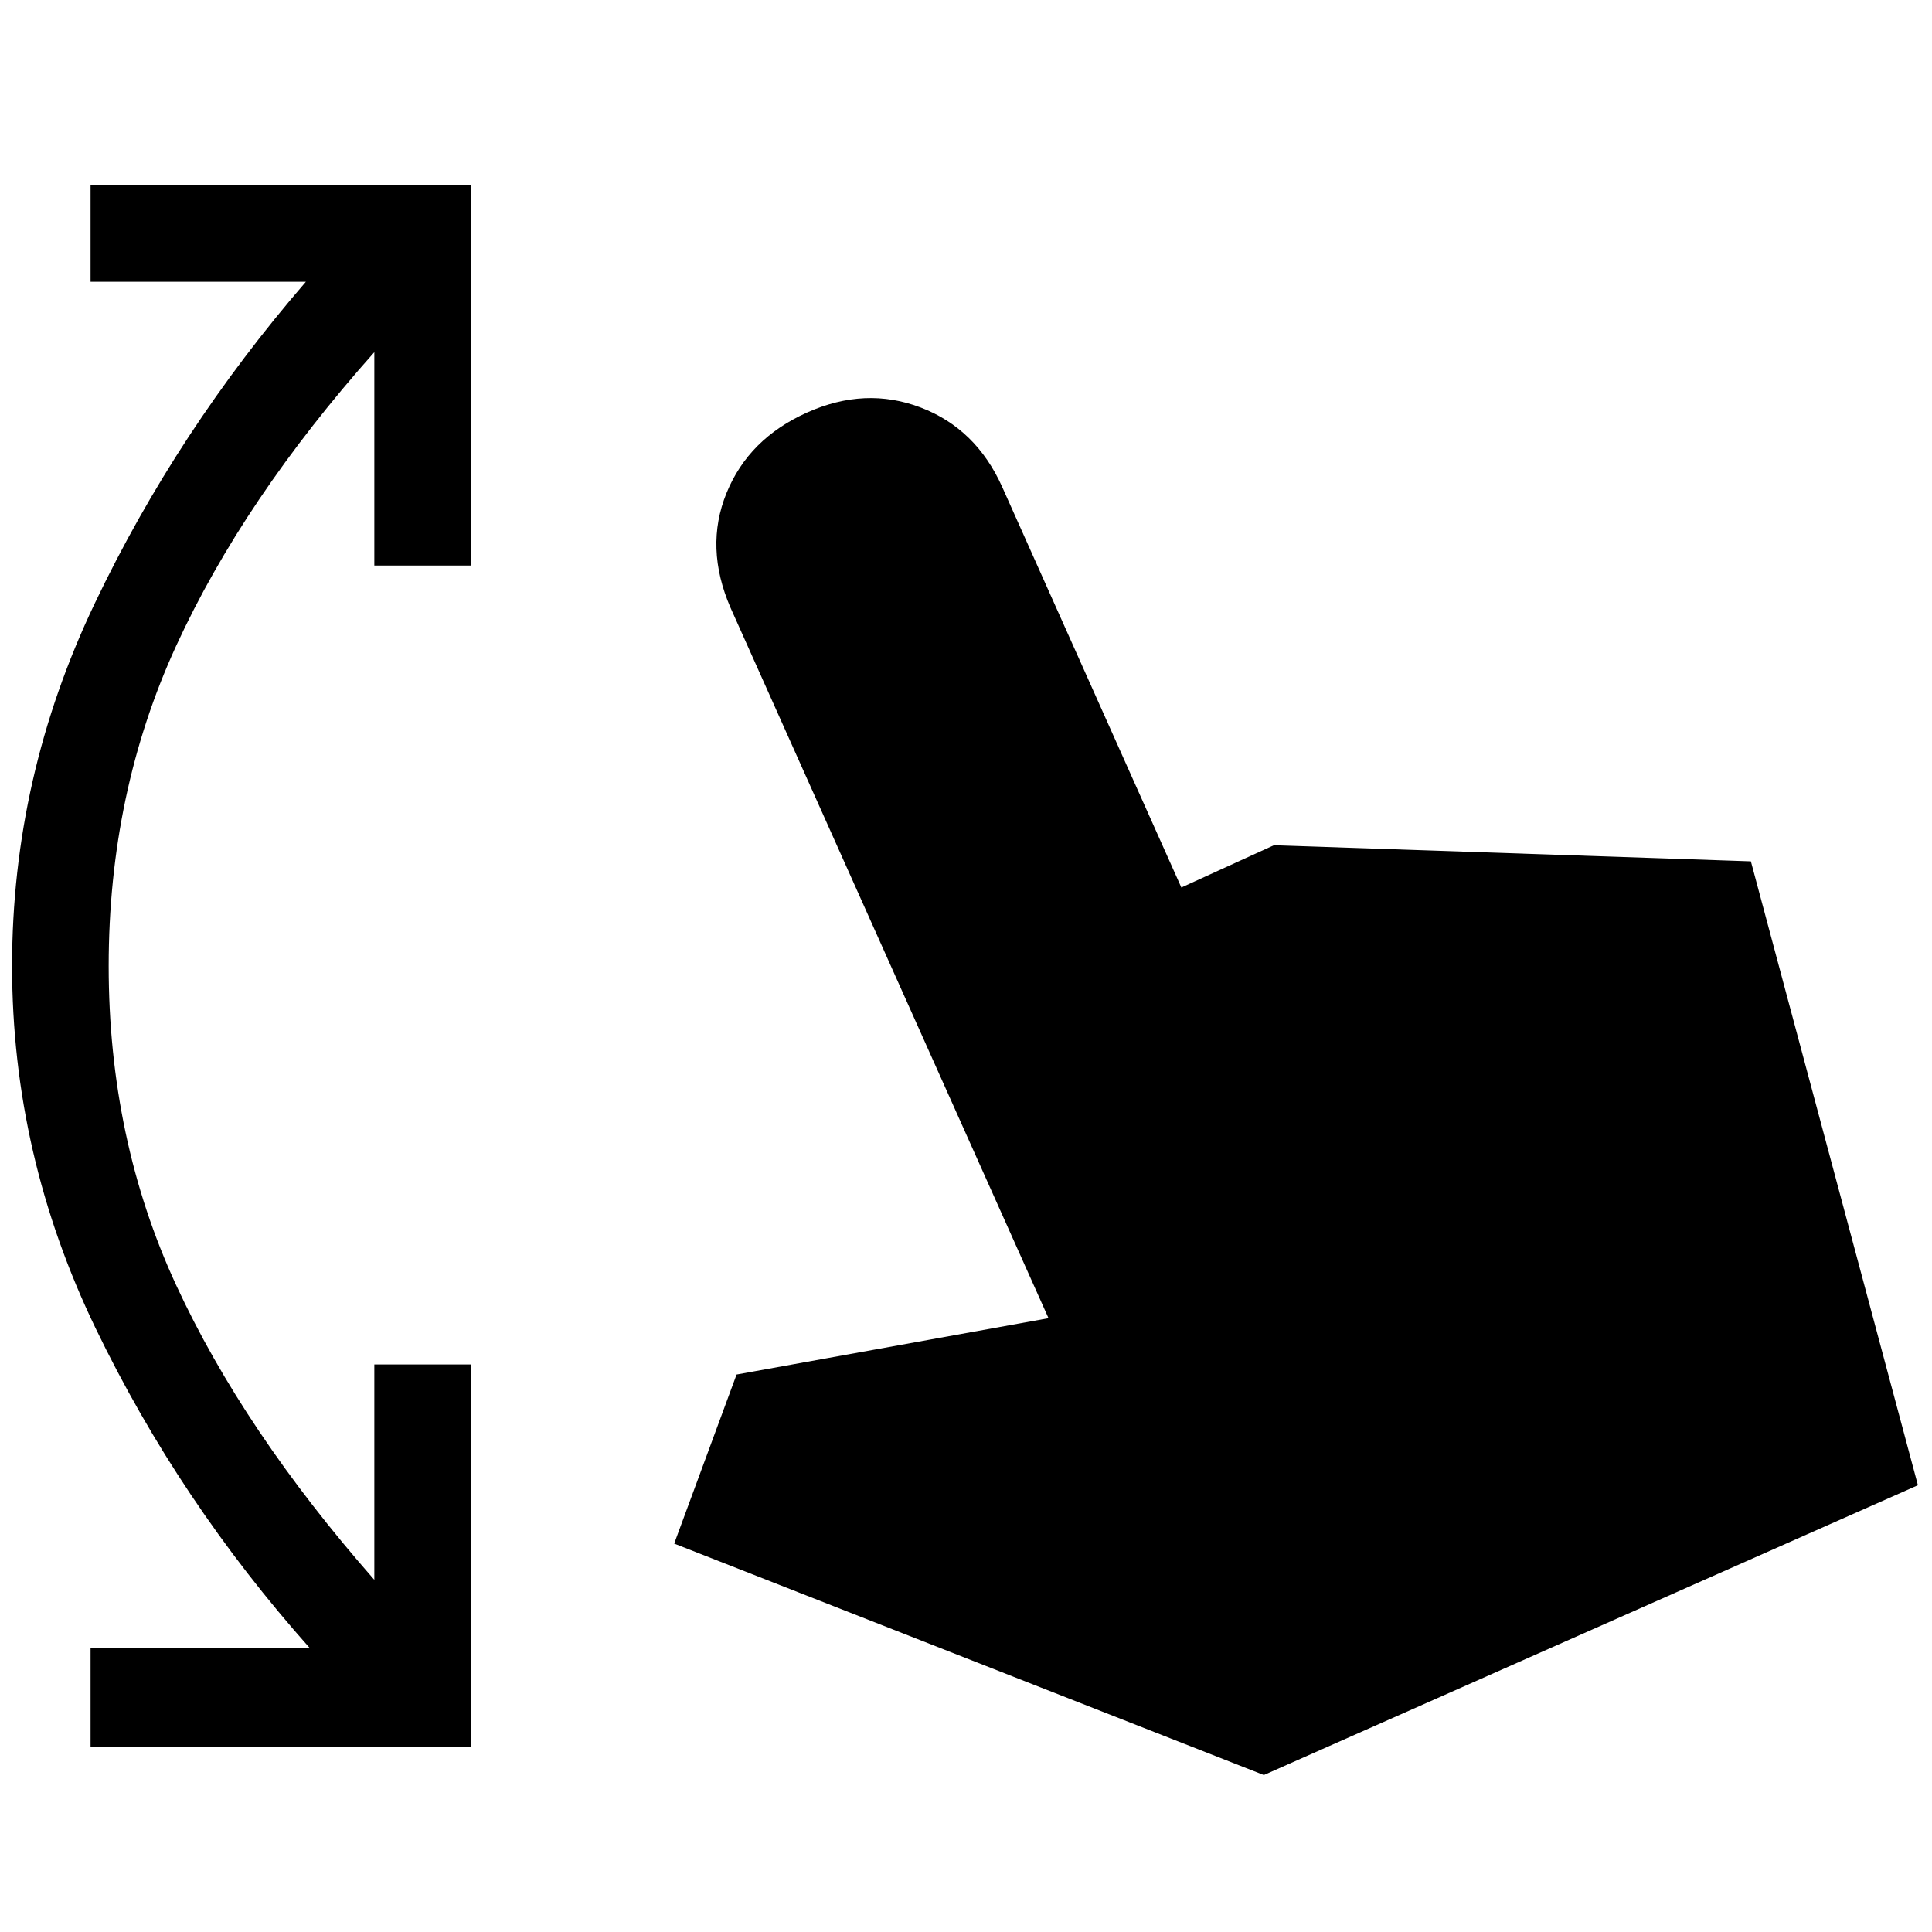 <svg xmlns="http://www.w3.org/2000/svg" height="48" width="48"><path d="M2.25 43.4v-2.45H7.7Q4.45 37.3 2.375 33 .3 28.7.3 24t2.05-9Q4.4 10.7 7.6 7H2.25V4.6h9.45v9.45H9.3v-5.3q-3.25 3.65-4.925 7.3Q2.7 19.7 2.7 24q0 4.3 1.675 7.925T9.3 39.25V33.9h2.4v9.5Zm29.15.7-14.65-5.75 1.55-4.2 7.75-1.4-7.9-17.65q-.65-1.5-.1-2.85t2-2q1.45-.65 2.825-.125 1.375.525 2.025 1.975l4.45 9.95 2.3-1.05 11.85.4 4.15 15.5Z"/></svg>
